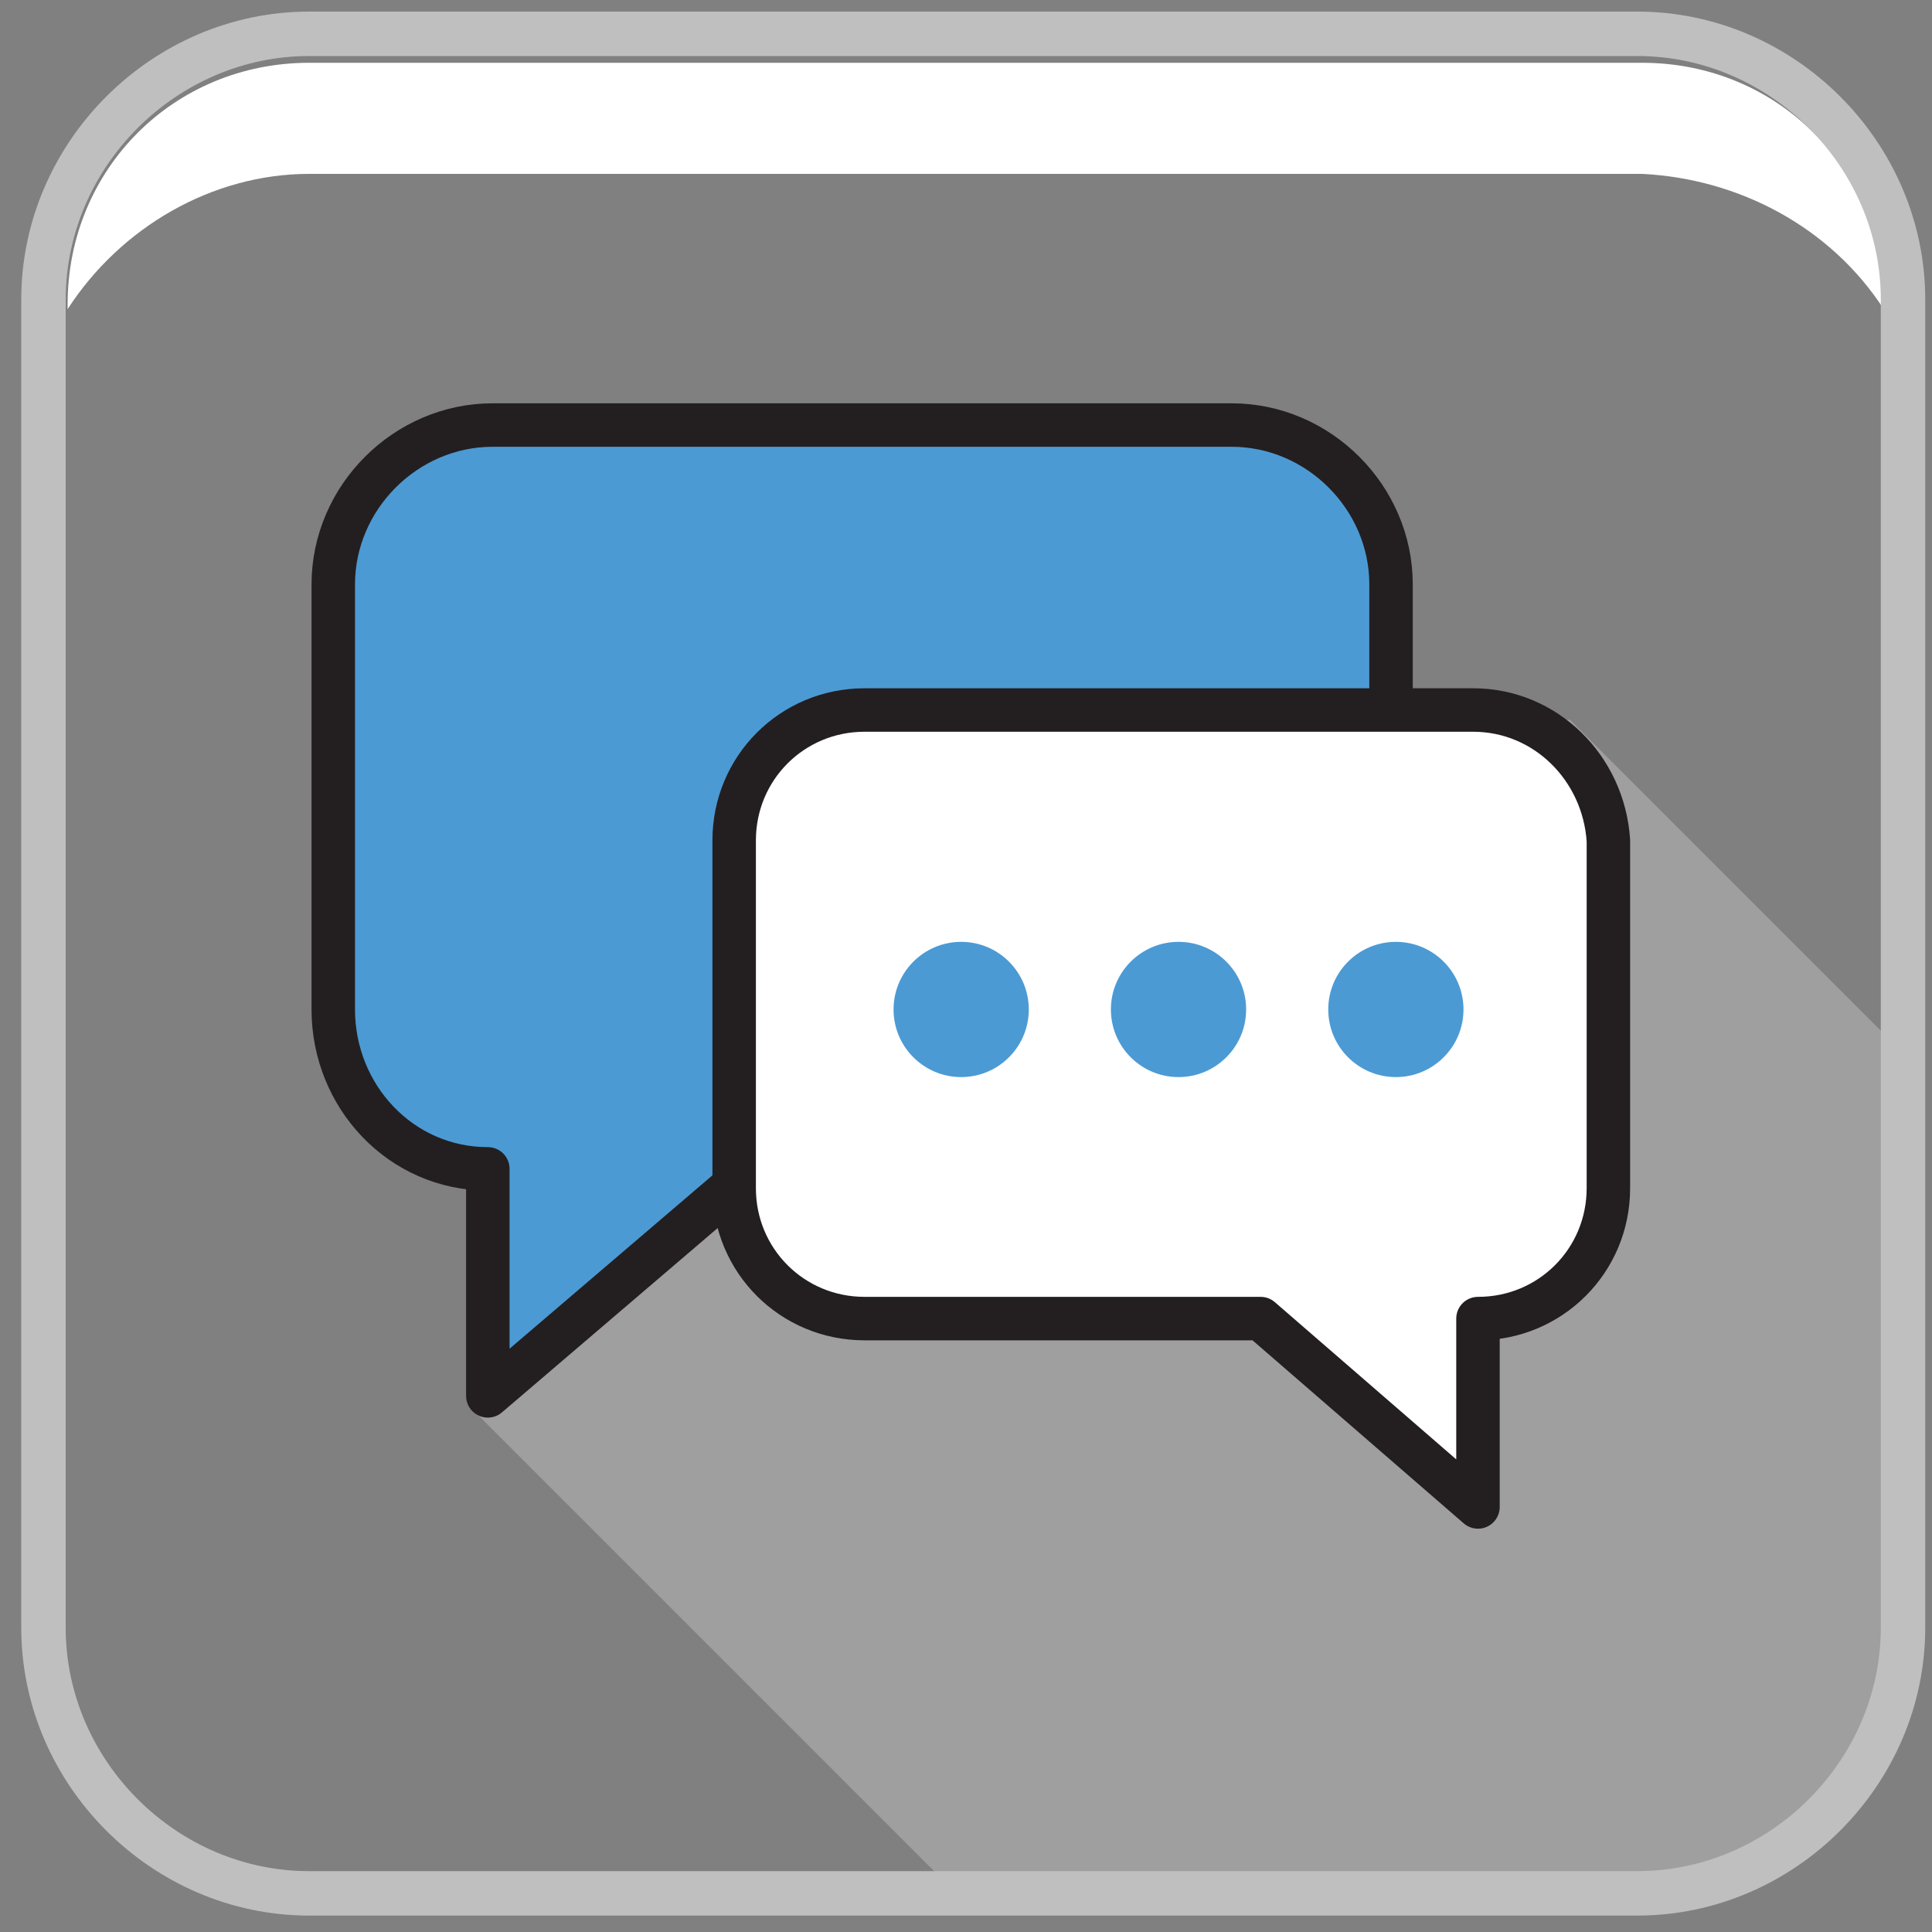 <?xml version="1.0" encoding="utf-8"?>
<!-- Generator: Adobe Illustrator 20.1.0, SVG Export Plug-In . SVG Version: 6.00 Build 0)  -->
<svg version="1.1" id="Layer_1" xmlns="http://www.w3.org/2000/svg" xmlns:xlink="http://www.w3.org/1999/xlink" x="0px" y="0px"
	 viewBox="0 0 40 40" style="enable-background:new 0 0 40 40;" xml:space="preserve">
<rect x="0" y="0" width="40" height="40" fill="#808080" stroke="none"/>
<style type="text/css">
	.st0{fill:#FFFFFF;}
	.st1{opacity:0.5;fill:#C0BFBF;enable-background:new    ;}
	.st2{fill:#4C9AD4;stroke:#231F20;stroke-width:0.9;stroke-linejoin:round;}
	.st3{fill:none;stroke:#C0BFBF;stroke-width:0.92;stroke-linejoin:round;}
	.st4{fill:#4C9AD4;}
	.st5{fill:#FFFFFF;stroke:#231F20;stroke-width:0.9;stroke-linejoin:round;}
</style>
<title>vle Icons_FINAL</title>
<path class="st0" d="M34,3.6H6.4c-2,0-3.9,1.1-5,2.8V6.3c0-2.8,2.2-5,5-5H34c2.8,0,5,2.2,5,5v0.1C37.9,4.7,36,3.7,34,3.6z"/>
<path class="st1" d="M32.5,14.9l-13,1.8L9.9,29.3l10,10l13.7-0.5c3.6,0,5.4-2.3,5.5-5.3v-12L32.5,14.9z"/>
<path class="st2" d="M6.9,12.1v8.8c0,1.8,1.4,3.3,3.2,3.3l0,0v4.7l5.5-4.7h9.9c1.8,0,3.3-1.5,3.3-3.3v-8.8c0-1.8-1.5-3.3-3.3-3.3
	H10.2C8.4,8.8,6.9,10.3,6.9,12.1z"/>
<path class="st2" d="M-66.8,12.1v8.8c0,1.8,1.4,3.3,3.2,3.3l0,0v4.7l5.5-4.7h9.9c1.8,0,3.3-1.5,3.3-3.3v-8.8c0-1.8-1.5-3.3-3.3-3.3
	h-15.3C-65.3,8.8-66.8,10.3-66.8,12.1z"/>
<path class="st3" d="M6.4,0.7h27.5c3,0,5.5,2.5,5.5,5.5v27.5c0,3-2.5,5.5-5.5,5.5H6.4c-3,0-5.5-2.5-5.5-5.5V6.2
	C0.9,3.2,3.4,0.7,6.4,0.7z"/>
<rect x="-50" y="-11.8" class="st4" width="5.1" height="5.1"/>
<path class="st5" d="M30.5,14.7H17.9c-1.5,0-2.7,1.2-2.7,2.7v7.2c0,1.5,1.2,2.7,2.7,2.7h8.2l4.5,3.9v-3.9l0,0c1.5,0,2.7-1.2,2.7-2.7
	v-7.2C33.2,15.9,32,14.7,30.5,14.7z"/>
<g>
	<circle class="st4" cx="28.9" cy="20.9" r="1.4"/>
	<circle class="st4" cx="24.4" cy="20.9" r="1.4"/>
	<circle class="st4" cx="19.9" cy="20.9" r="1.4"/>
</g>
</svg>
